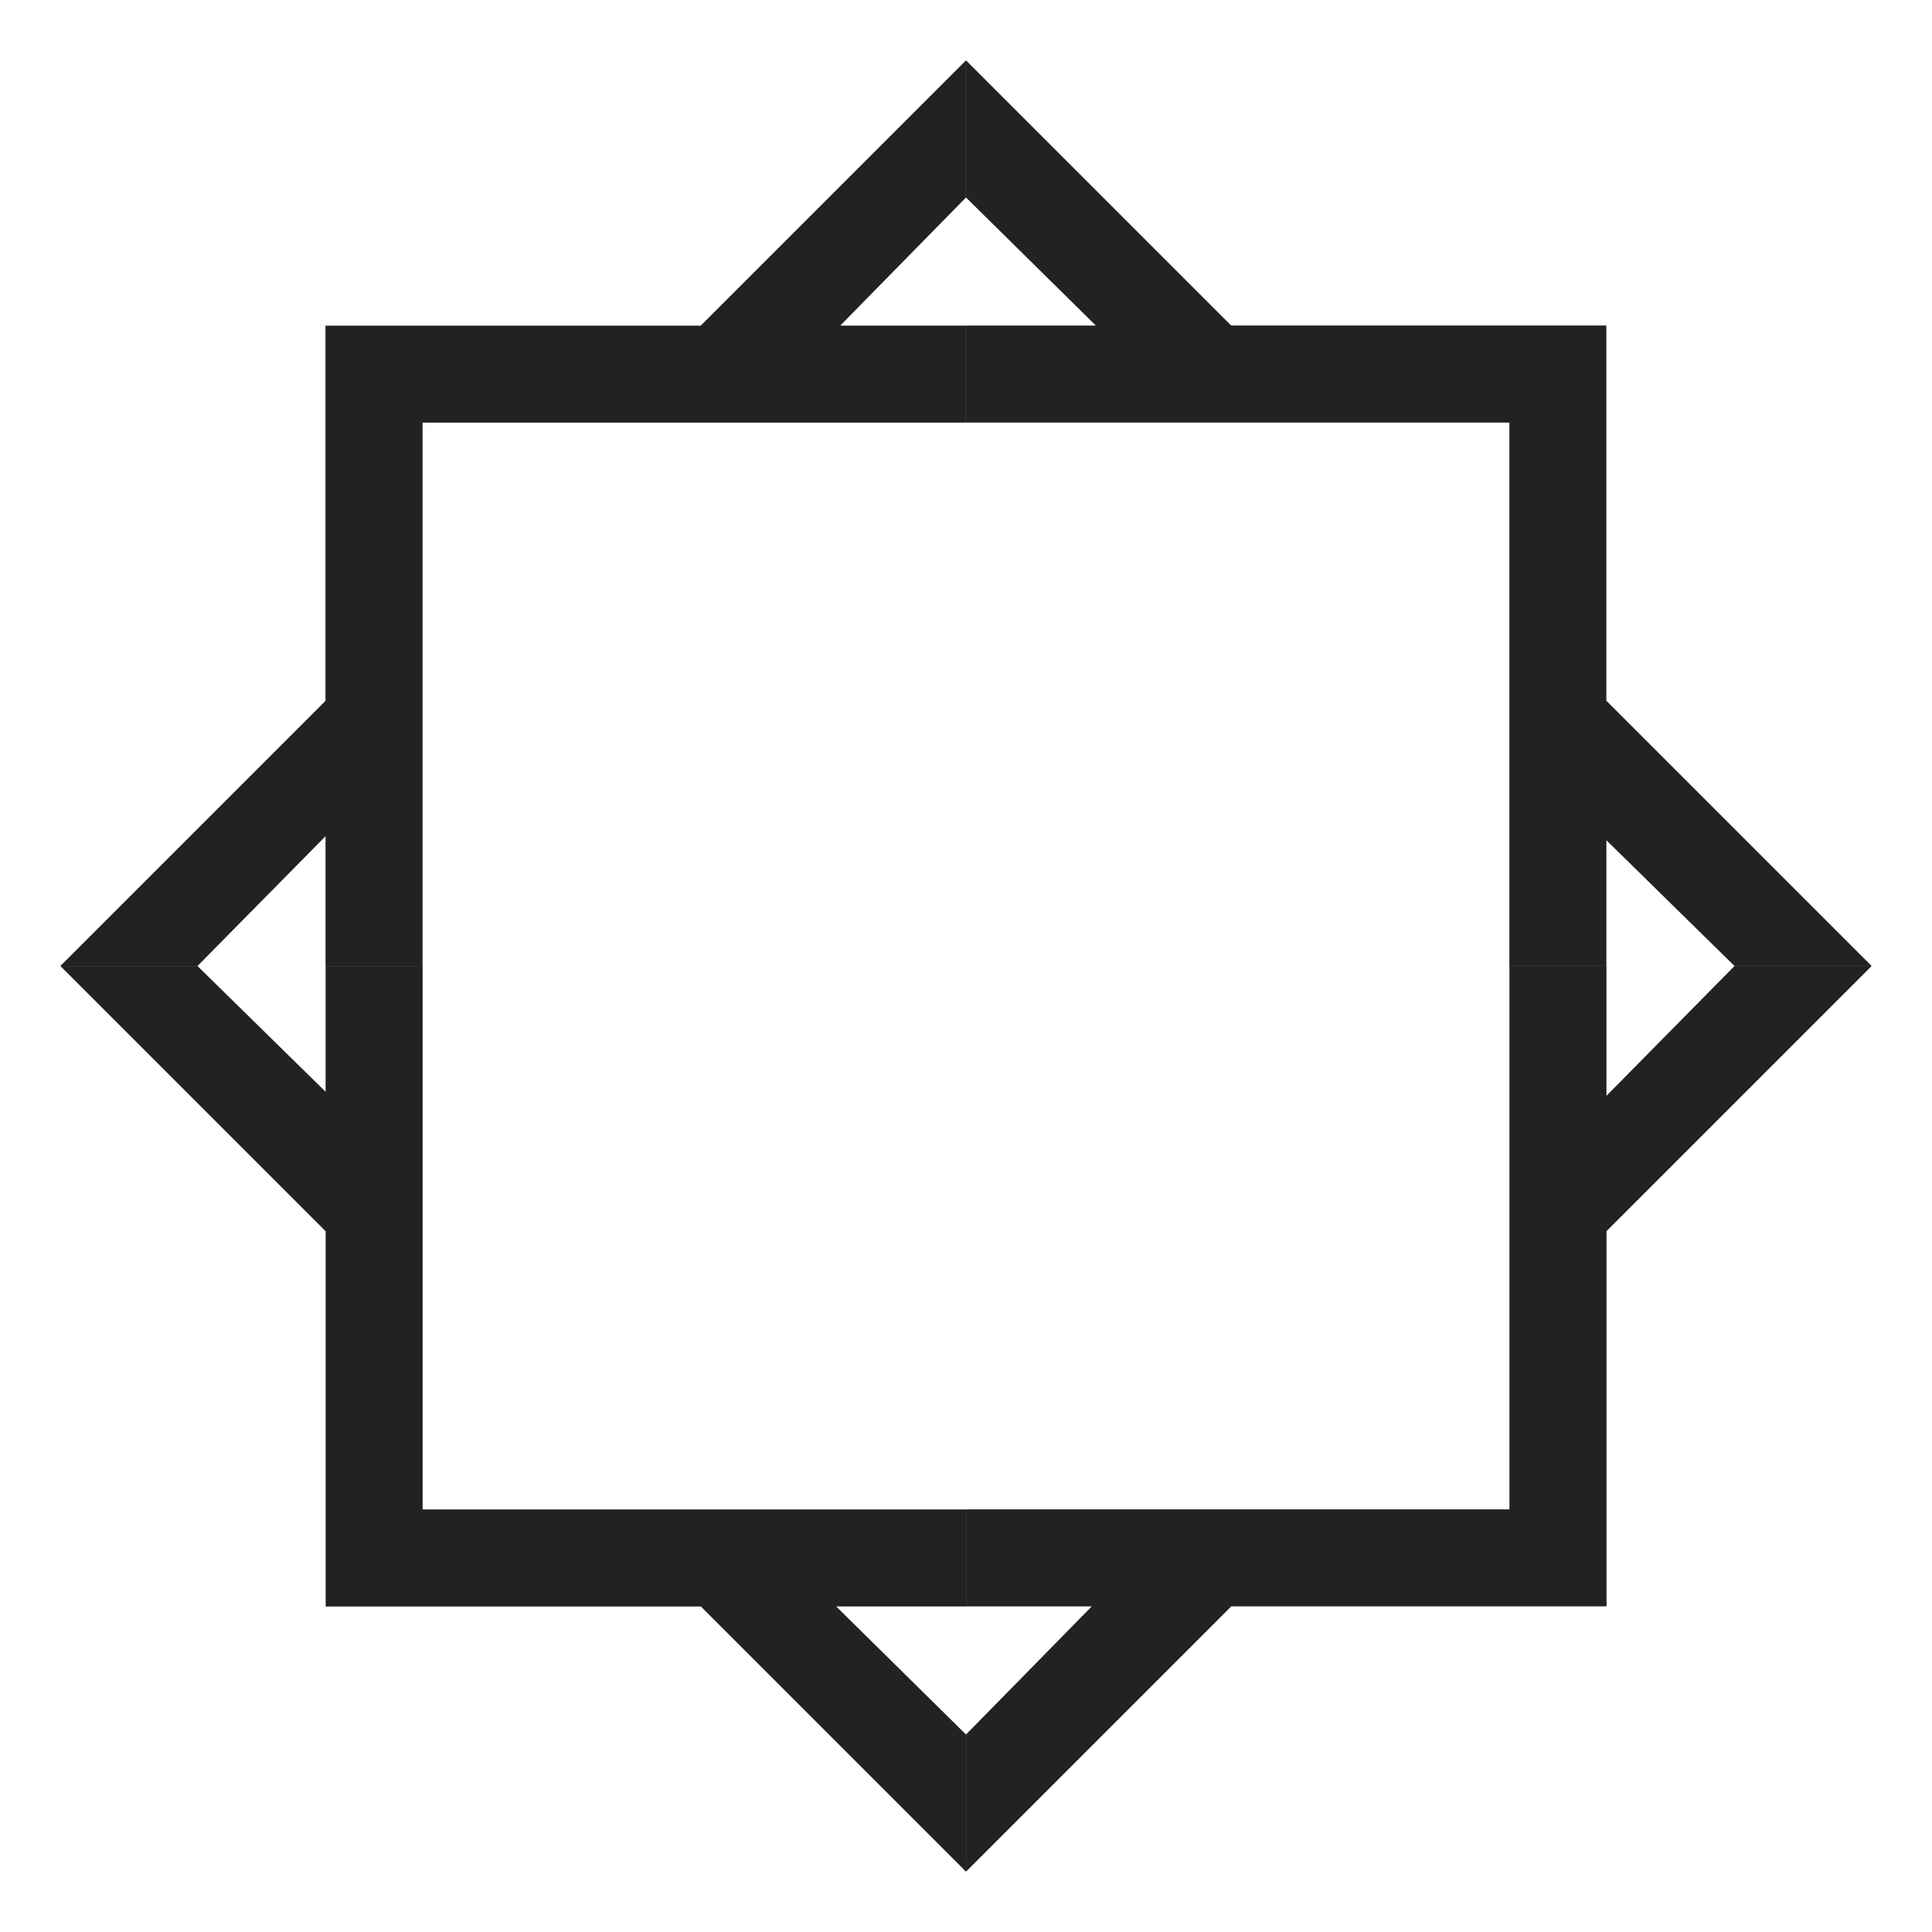 <?xml version="1.0" encoding="UTF-8"?>
<svg width="32" height="32" version="1.1" xmlns="http://www.w3.org/2000/svg" xmlns:xlink="http://www.w3.org/1999/xlink">
 <path id="a" d="m16 1v2.271l2.15 2.121h-2.15v1.607h9v9h1.607v-2.082l2.121 2.082h2.271l-4.393-4.393v-6.215h-6.215l-4.393-4.393z" fill="#222"/>
 <use transform="rotate(-90,16,16)" xlink:href="#a"/>
 <use transform="rotate(180 16 16)" xlink:href="#a"/>
 <use transform="rotate(90,16,16)" xlink:href="#a"/>
</svg>
